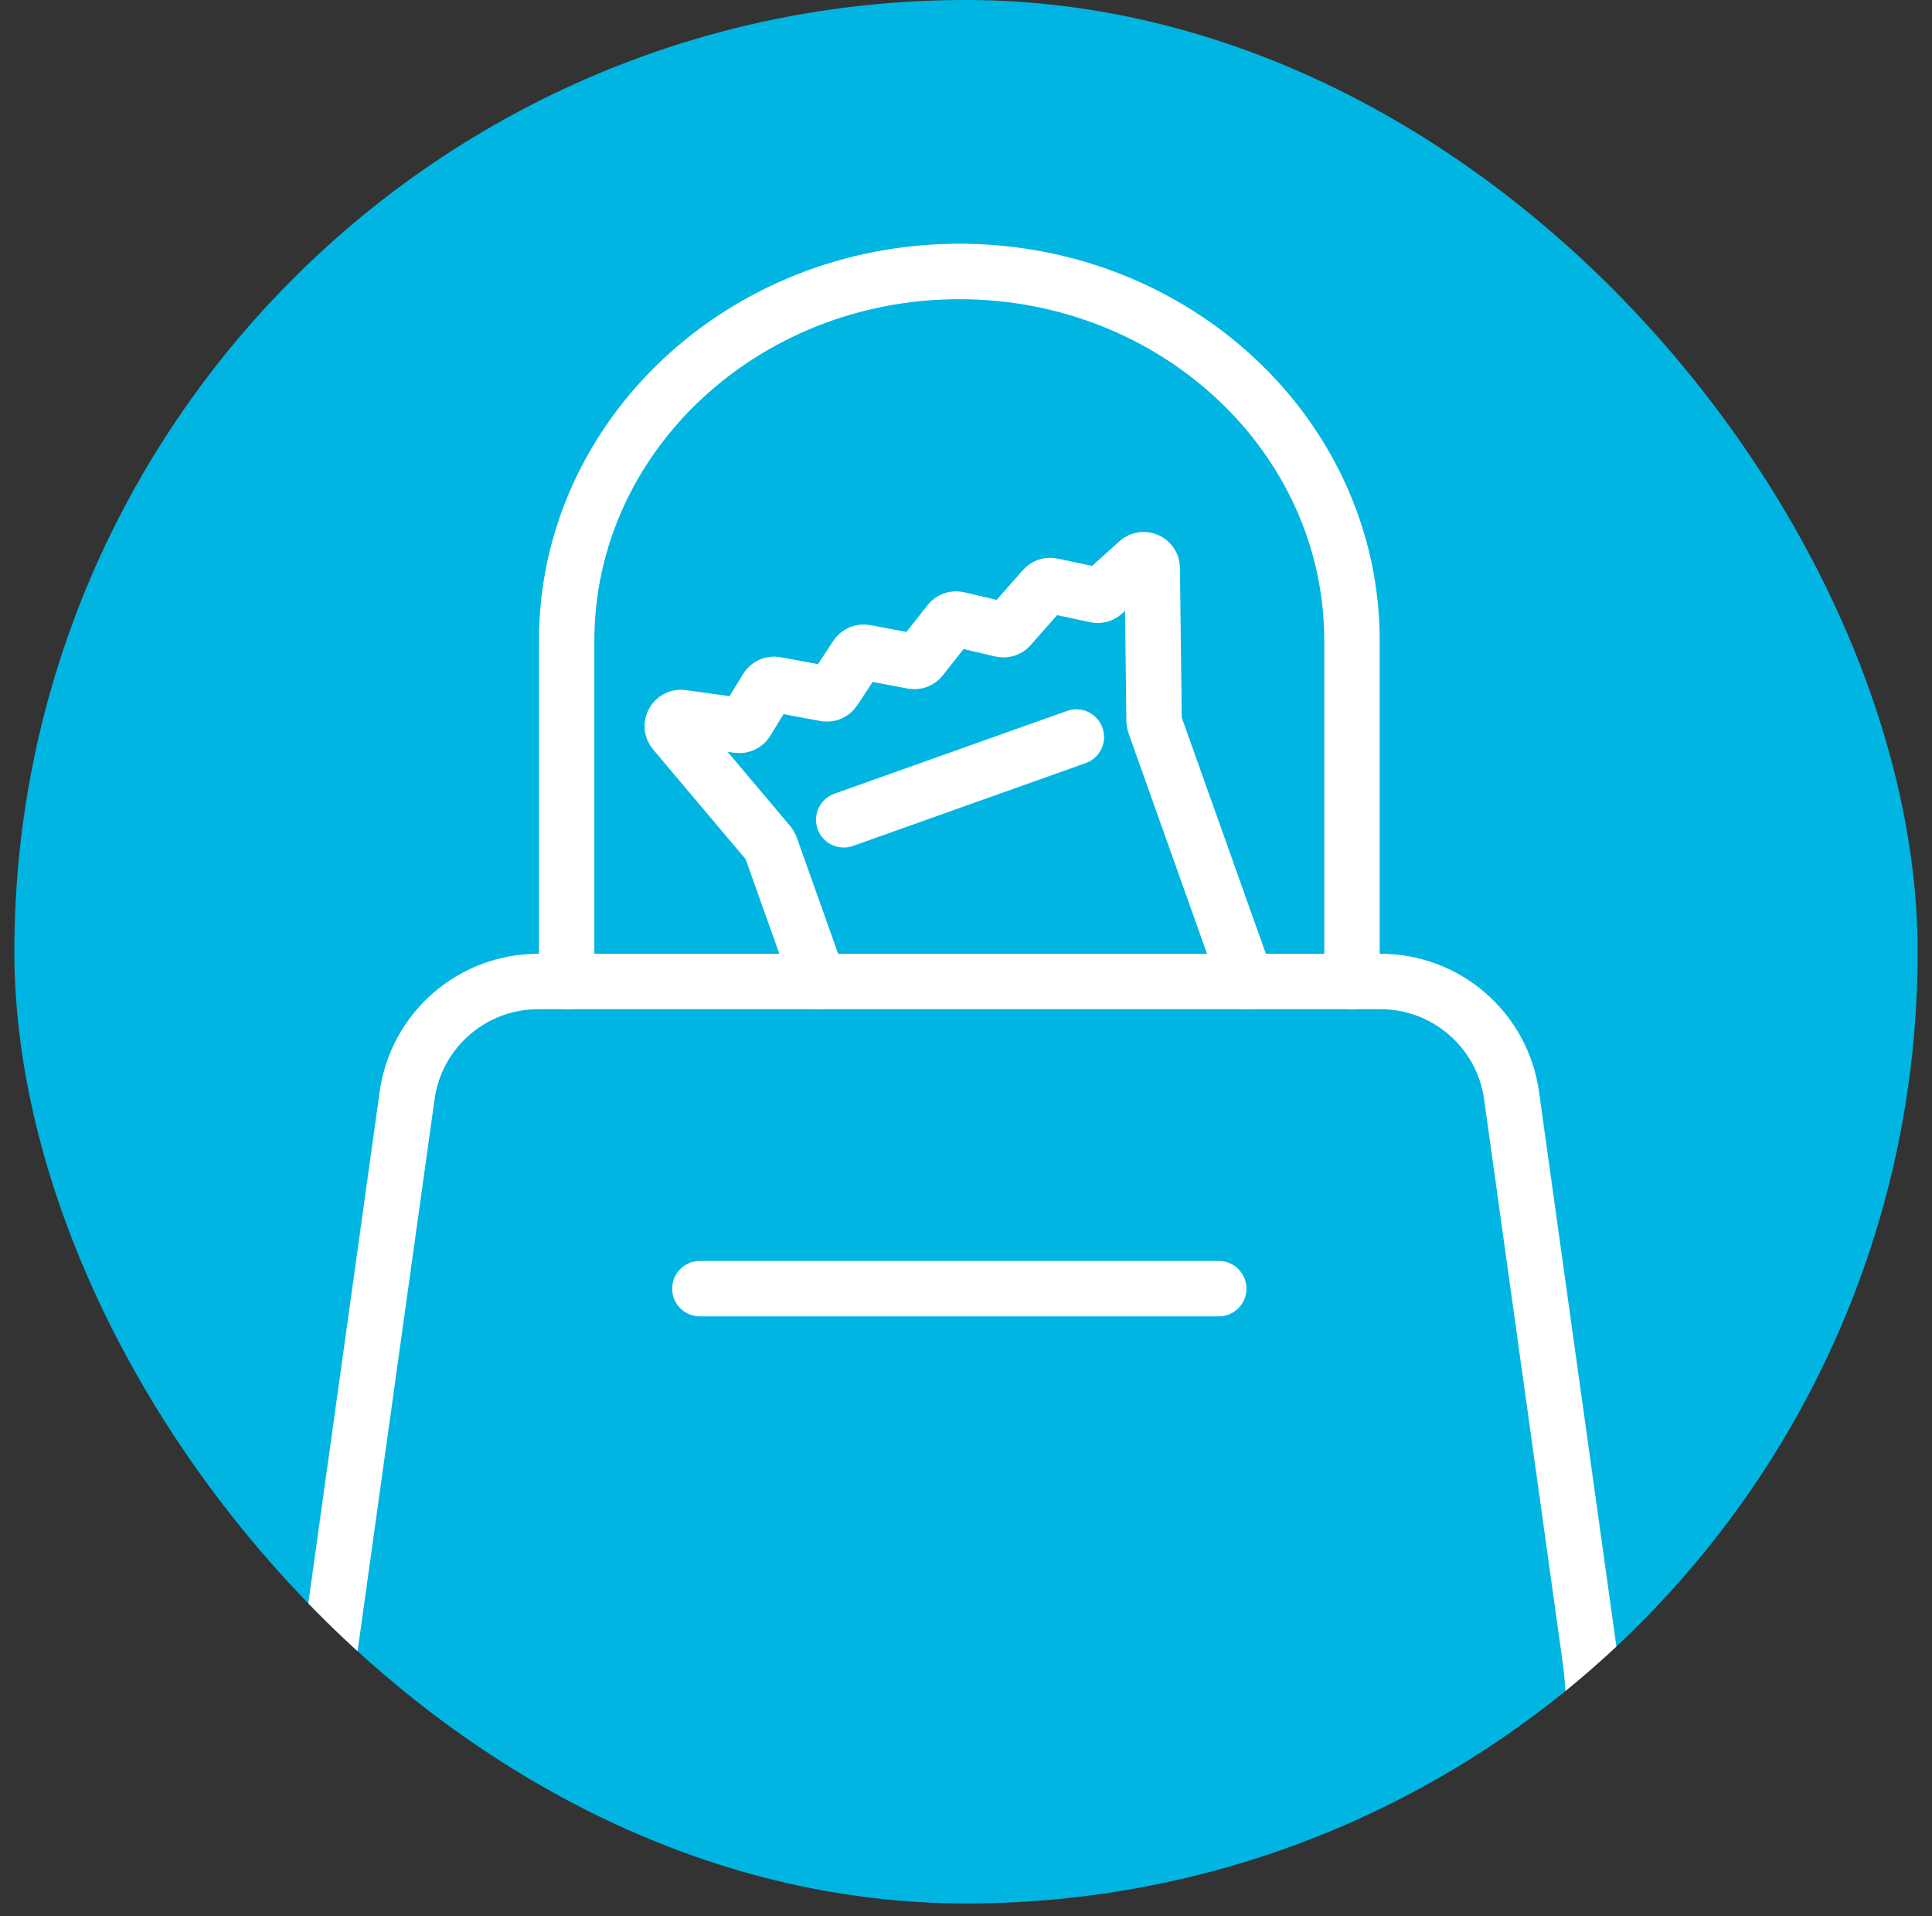 <svg width="121" height="120" viewBox="0 0 121 120" fill="none" xmlns="http://www.w3.org/2000/svg">
<rect x="0" y="0" width="121" height="120" fill="#333333" stroke="none"/>
<g clip-path="url(#clip0_75_124)">
<rect x="0.9" width="119.2" height="119.2" rx="59.6" fill="#00B5E2"/>
<path d="M51.268 61.463L48.262 53.017C48.239 52.957 48.207 52.902 48.165 52.851L42.232 45.814C41.915 45.436 42.232 44.87 42.716 44.935L46.232 45.422C46.444 45.45 46.651 45.353 46.766 45.169L48.018 43.112C48.133 42.923 48.354 42.822 48.575 42.863L51.691 43.443C51.903 43.485 52.119 43.393 52.239 43.213L53.643 41.082C53.762 40.903 53.979 40.81 54.19 40.852L57.164 41.413C57.362 41.45 57.56 41.377 57.684 41.22L59.456 38.969C59.585 38.804 59.797 38.73 59.999 38.781L62.719 39.42C62.913 39.466 63.115 39.402 63.244 39.255L65.366 36.847C65.495 36.7 65.693 36.636 65.882 36.677L68.634 37.266C68.804 37.303 68.979 37.257 69.108 37.137L71.267 35.186C71.608 34.877 72.16 35.117 72.164 35.577L72.279 45.156C72.279 45.215 72.289 45.275 72.312 45.33L78.056 61.463" stroke="white" stroke-width="3.471" stroke-linecap="round" stroke-linejoin="round"/>
<path d="M52.842 51.337L67.41 46.154" stroke="white" stroke-width="3.471" stroke-linecap="round" stroke-linejoin="round"/>
<path d="M79.078 127.481H41.086C28.507 127.481 18.836 116.361 20.572 103.906L25.497 68.602C26.067 64.51 29.57 61.463 33.703 61.463H86.461C90.594 61.463 94.097 64.51 94.668 68.602L99.593 103.906C101.332 116.361 91.657 127.481 79.078 127.481Z" stroke="white" stroke-width="3.471" stroke-linecap="round" stroke-linejoin="round"/>
<path d="M84.675 61.463V40.134C84.675 27.356 73.665 17 60.082 17C46.499 17 35.489 27.356 35.489 40.134V61.463" stroke="white" stroke-width="3.471" stroke-linecap="round" stroke-linejoin="round"/>
<path d="M43.834 80.698H76.33" stroke="white" stroke-width="3.471" stroke-linecap="round" stroke-linejoin="round"/>
</g>
<defs>
<clipPath id="clip0_75_124">
<rect x="0.9" width="119.2" height="119.2" rx="59.6" fill="white"/>
</clipPath>
</defs>
</svg>

